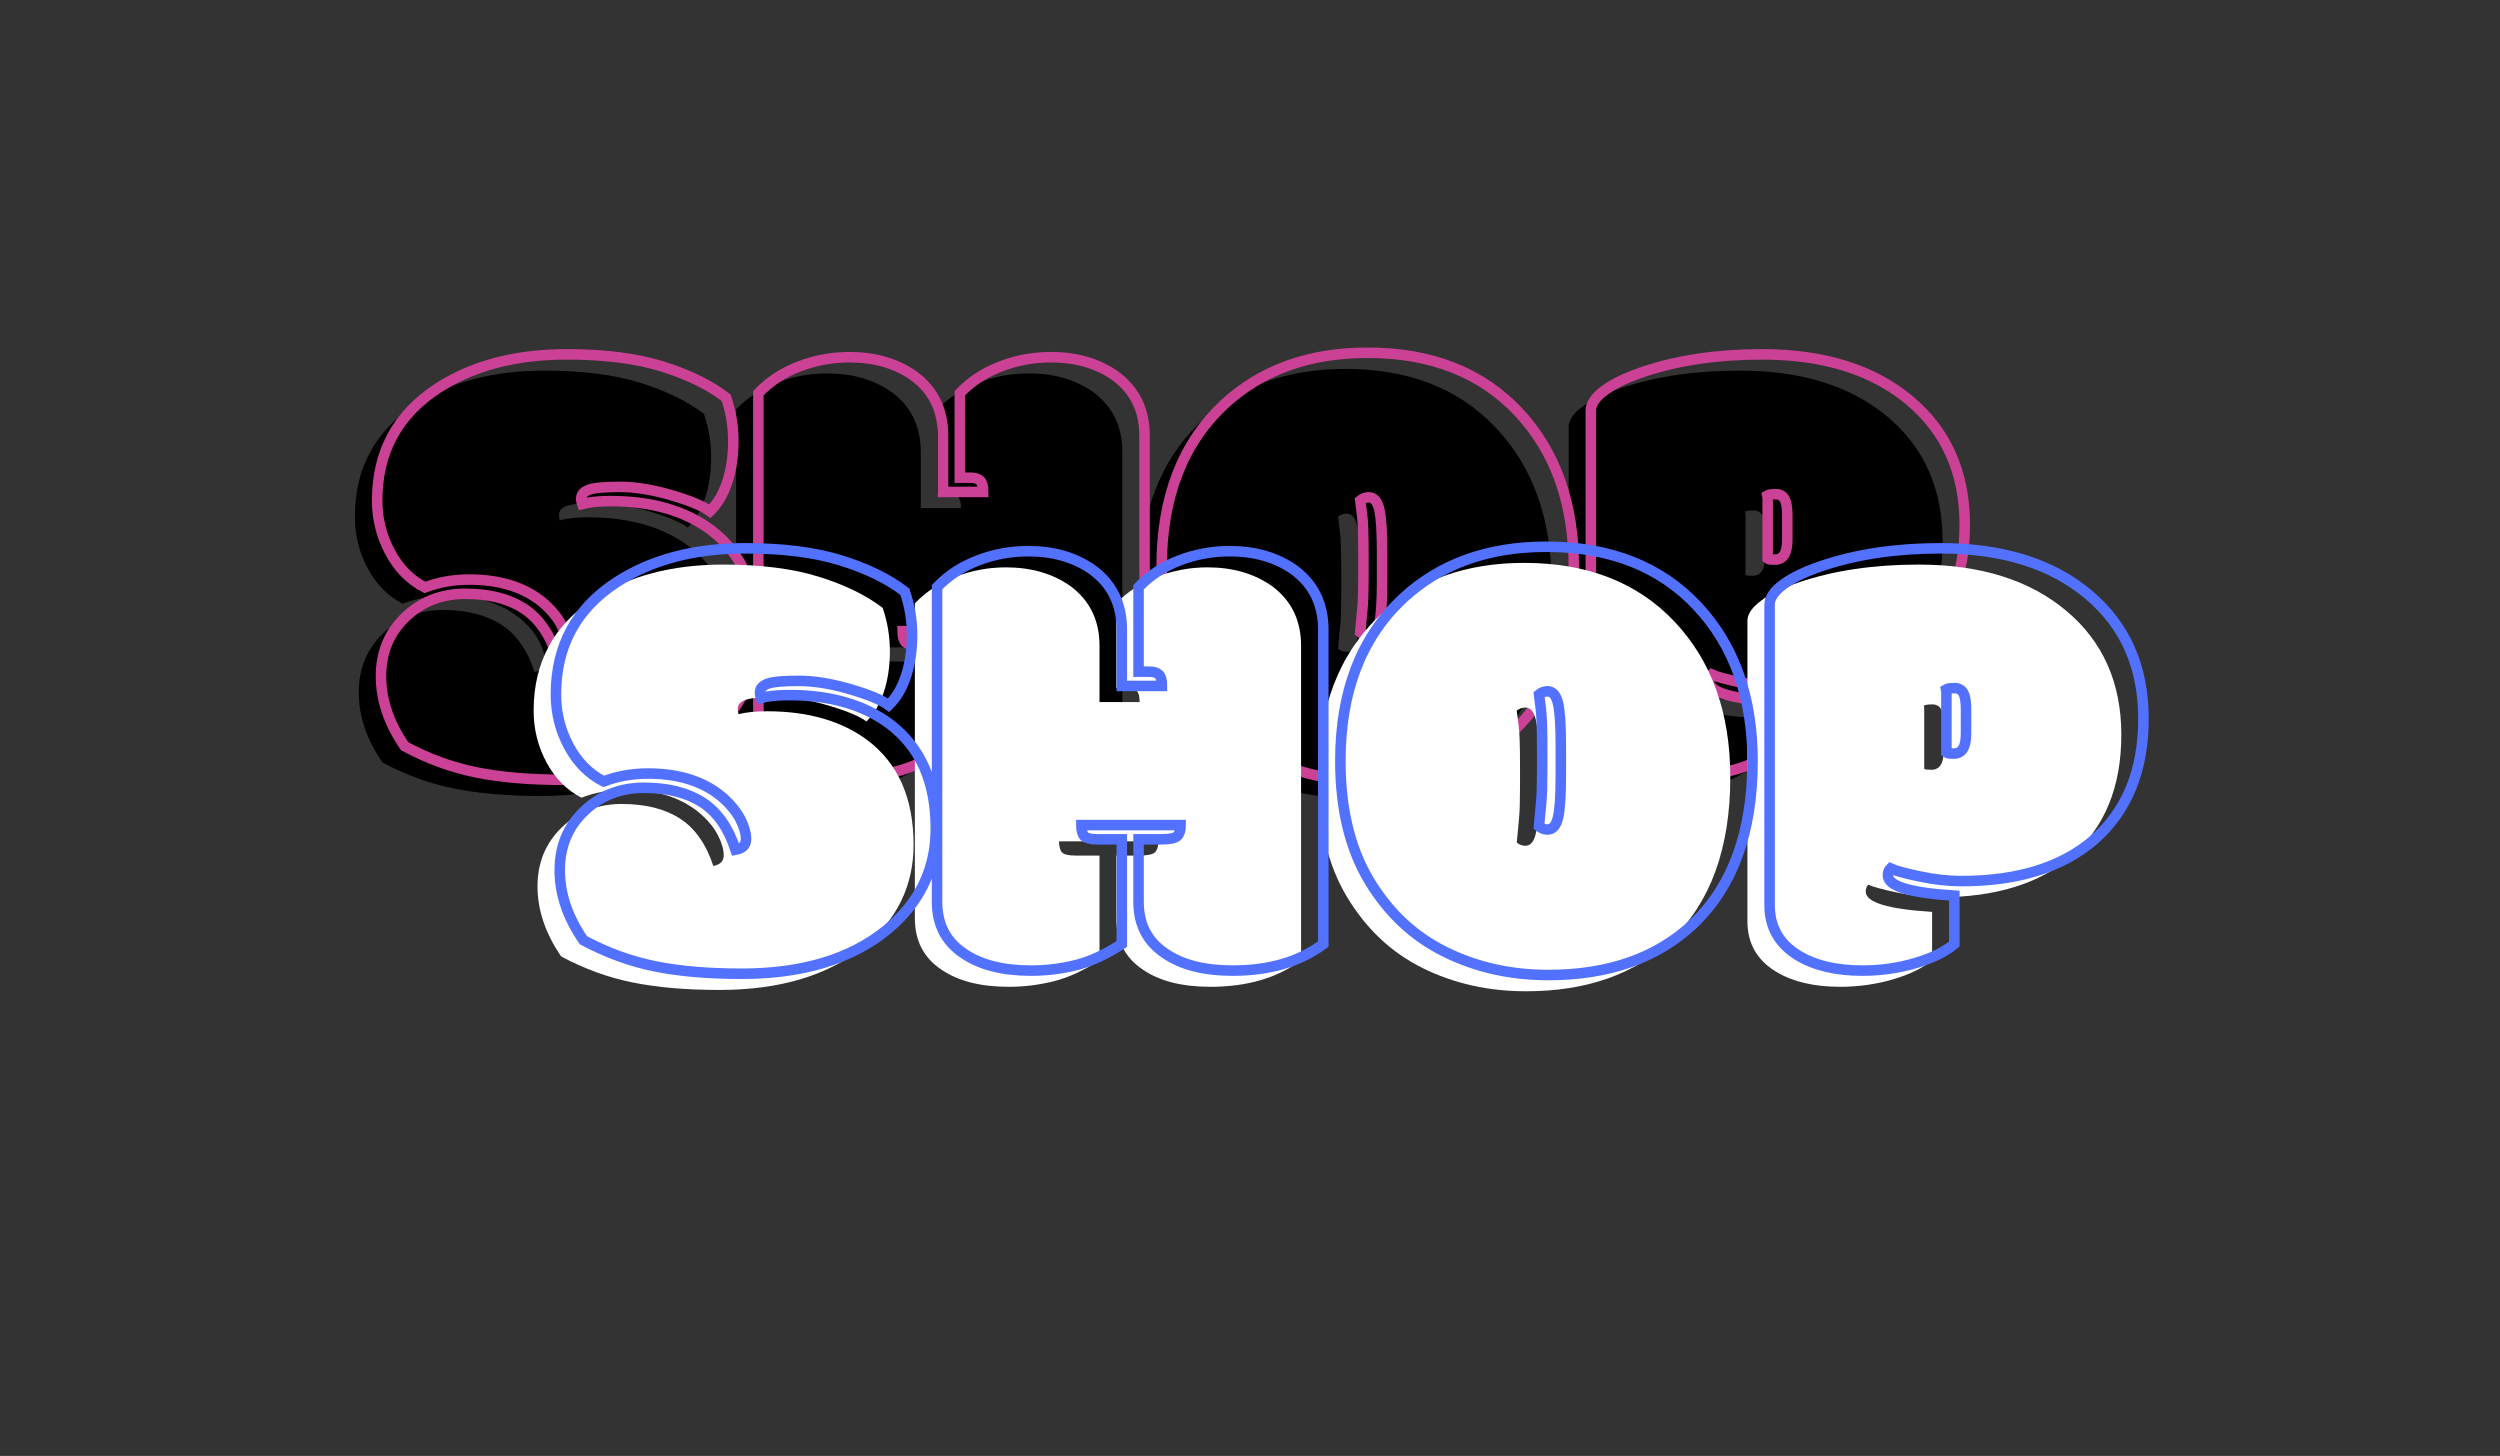<svg xmlns="http://www.w3.org/2000/svg" xmlns:xlink="http://www.w3.org/1999/xlink" width="431" zoomAndPan="magnify" viewBox="0 0 323.25 188.25" height="251" preserveAspectRatio="xMidYMid meet" version="1.0"><rect x="0" y="0" width="323.25" height="188.25" fill="#333333" stroke="none"/><defs><g/></defs><g fill="#000000" fill-opacity="1"><g transform="translate(45.809, 101.778)"><g><path d="M 23.312 -14.891 C 24.207 -15.055 24.656 -15.516 24.656 -16.266 C 24.656 -17.016 24.414 -17.859 23.938 -18.797 C 23.469 -19.734 22.77 -20.625 21.844 -21.469 C 19.414 -23.656 16.129 -24.75 11.984 -24.75 C 9.941 -24.75 8.035 -24.406 6.266 -23.719 C 4.379 -24.676 2.875 -26.191 1.75 -28.266 C 0.633 -30.336 0.078 -32.57 0.078 -34.969 C 0.078 -41.238 2.695 -46.078 7.938 -49.484 C 12.438 -52.398 17.984 -53.859 24.578 -53.859 C 29.484 -53.859 33.613 -53.332 36.969 -52.281 C 40.32 -51.238 43.066 -49.898 45.203 -48.266 C 45.828 -46.461 46.141 -44.594 46.141 -42.656 C 46.141 -40.719 45.879 -38.957 45.359 -37.375 C 44.836 -35.801 44.086 -34.535 43.109 -33.578 C 42.18 -34.266 40.504 -34.961 38.078 -35.672 C 35.648 -36.379 33.441 -36.734 31.453 -36.734 C 29.461 -36.734 28.133 -36.609 27.469 -36.359 C 26.801 -36.117 26.469 -35.738 26.469 -35.219 C 26.469 -34.969 26.504 -34.734 26.578 -34.516 C 27.535 -34.766 28.766 -34.891 30.266 -34.891 C 35.586 -34.891 39.926 -33.633 43.281 -31.125 C 47.227 -28.125 49.203 -23.625 49.203 -17.625 C 49.203 -12.332 47.062 -7.941 42.781 -4.453 C 38.145 -0.723 31.914 1.141 24.094 1.141 C 19.781 1.141 16.039 0.816 12.875 0.172 C 9.719 -0.461 6.641 -1.582 3.641 -3.188 C 1.598 -6.164 0.578 -9.188 0.578 -12.25 C 0.578 -15.312 1.625 -17.852 3.719 -19.875 C 5.82 -21.895 8.406 -22.906 11.469 -22.906 C 14.539 -22.906 17.051 -22.273 19 -21.016 C 20.945 -19.766 22.383 -17.723 23.312 -14.891 Z M 23.312 -14.891 "/></g></g><g transform="translate(93.868, 101.778)"><g><path d="M 51.25 -43.359 L 51.25 -2.703 C 48.195 -0.41 44.285 0.734 39.516 0.734 C 35.828 0.734 32.906 -0.016 30.75 -1.516 C 28.488 -3.035 27.359 -5.242 27.359 -8.141 L 27.359 -16.234 L 30.266 -16.234 C 31.379 -16.234 32.078 -16.375 32.359 -16.656 C 32.648 -16.945 32.797 -17.422 32.797 -18.078 L 19.953 -18.078 C 19.953 -17.422 20.078 -16.945 20.328 -16.656 C 20.578 -16.375 21.164 -16.234 22.094 -16.234 L 25.188 -16.234 L 25.188 -2.703 C 23.094 -1.336 21.102 -0.426 19.219 0.031 C 17.344 0.5 15.422 0.734 13.453 0.734 C 9.773 0.734 6.859 -0.016 4.703 -1.516 C 2.441 -3.035 1.312 -5.242 1.312 -8.141 L 1.312 -48.844 C 2.727 -50.332 4.477 -51.477 6.562 -52.281 C 8.645 -53.094 10.82 -53.5 13.094 -53.5 C 16.383 -53.5 19.176 -52.68 21.469 -51.047 C 23.945 -49.191 25.188 -46.629 25.188 -43.359 L 25.188 -36.078 L 30.391 -36.078 C 30.391 -36.785 30.258 -37.27 30 -37.531 C 29.738 -37.789 29.32 -37.922 28.75 -37.922 L 27.359 -37.922 L 27.359 -48.844 C 28.773 -50.332 30.523 -51.477 32.609 -52.281 C 34.703 -53.094 36.879 -53.5 39.141 -53.5 C 42.441 -53.5 45.238 -52.68 47.531 -51.047 C 50.008 -49.191 51.25 -46.629 51.25 -43.359 Z M 51.25 -43.359 "/></g></g><g transform="translate(146.426, 101.778)"><g><path d="M 29.406 -28.219 C 29.406 -30.945 29.281 -32.82 29.031 -33.844 C 28.789 -34.863 28.344 -35.375 27.688 -35.375 C 27.281 -35.375 26.91 -35.238 26.578 -34.969 C 26.641 -34.477 26.723 -33.82 26.828 -33 C 26.941 -32.188 27 -30.441 27 -27.766 L 27 -25.109 C 27 -23.254 26.957 -21.906 26.875 -21.062 C 26.789 -20.219 26.723 -19.492 26.672 -18.891 C 26.641 -18.566 26.609 -18.242 26.578 -17.922 C 26.91 -17.641 27.281 -17.5 27.688 -17.5 C 28.344 -17.5 28.789 -18.008 29.031 -19.031 C 29.281 -20.062 29.406 -21.938 29.406 -24.656 Z M 27.766 1.312 C 22.91 1.312 18.457 0.312 14.406 -1.688 C 10.363 -3.695 7.102 -6.766 4.625 -10.891 C 2.145 -15.023 0.906 -20.188 0.906 -26.375 C 0.906 -35.352 3.602 -42.363 9 -47.406 C 13.801 -51.852 19.977 -54.078 27.531 -54.078 C 35.738 -54.078 42.234 -51.531 47.016 -46.438 C 51.797 -41.352 54.188 -34.664 54.188 -26.375 C 54.188 -17.164 51.625 -10.133 46.5 -5.281 C 41.844 -0.883 35.598 1.312 27.766 1.312 Z M 27.766 1.312 "/></g></g><g transform="translate(201.519, 101.778)"><g><path d="M 24.172 -27.438 C 24.285 -27.363 24.598 -27.328 25.109 -27.328 C 25.629 -27.328 26.023 -27.531 26.297 -27.938 C 26.566 -28.344 26.703 -29.008 26.703 -29.938 L 26.703 -33.047 C 26.703 -34.023 26.586 -34.723 26.359 -35.141 C 26.129 -35.566 25.75 -35.781 25.219 -35.781 C 24.688 -35.781 24.32 -35.727 24.125 -35.625 C 24.156 -35.488 24.172 -35.254 24.172 -34.922 Z M 25.188 -8.953 L 25.188 -2.703 C 23.988 -1.691 22.297 -0.863 20.109 -0.219 C 17.93 0.414 15.66 0.734 13.297 0.734 C 9.91 0.734 7.141 0.078 4.984 -1.234 C 2.535 -2.734 1.312 -4.898 1.312 -7.734 L 1.312 -46.594 C 1.312 -47.457 1.906 -48.328 3.094 -49.203 C 4.281 -50.078 5.922 -50.867 8.016 -51.578 C 12.516 -53.098 17.656 -53.859 23.438 -53.859 C 31.426 -53.859 37.789 -51.867 42.531 -47.891 C 47.281 -43.91 49.656 -38.562 49.656 -31.844 C 49.656 -25.125 47.516 -19.895 43.234 -16.156 C 39.117 -12.613 33.406 -10.844 26.094 -10.844 C 24.426 -10.844 22.645 -11.039 20.75 -11.438 C 18.863 -11.832 17.594 -12.176 16.938 -12.469 C 16.719 -12.25 16.609 -11.953 16.609 -11.578 C 16.609 -10.18 19.469 -9.305 25.188 -8.953 Z M 25.188 -8.953 "/></g></g></g><path stroke-linecap="butt" transform="matrix(0.698, 0, 0, 0.698, 33.332, 21.504)" fill="none" stroke-linejoin="miter" d="M 55.4 90.671 C 56.687 90.436 57.33 89.781 57.33 88.707 C 57.33 87.632 56.989 86.424 56.306 85.075 C 55.624 83.726 54.616 82.451 53.29 81.236 C 49.815 78.114 45.103 76.552 39.166 76.552 C 36.239 76.552 33.503 77.039 30.962 78.013 C 28.27 76.648 26.122 74.482 24.521 71.51 C 22.921 68.545 22.115 65.338 22.115 61.902 C 22.115 52.921 25.87 45.987 33.368 41.102 C 39.815 36.922 47.761 34.834 57.213 34.834 C 64.247 34.834 70.162 35.584 74.969 37.089 C 79.776 38.589 83.699 40.514 86.749 42.859 C 87.644 45.439 88.092 48.114 88.092 50.889 C 88.092 53.659 87.722 56.177 86.978 58.444 C 86.239 60.71 85.165 62.529 83.76 63.894 C 82.428 62.921 80.028 61.924 76.553 60.906 C 73.072 59.893 69.91 59.384 67.056 59.384 C 64.208 59.384 62.305 59.557 61.348 59.91 C 60.391 60.262 59.91 60.811 59.91 61.55 C 59.91 61.902 59.966 62.232 60.084 62.546 C 61.455 62.193 63.212 62.02 65.361 62.02 C 72.977 62.02 79.188 63.816 83.99 67.409 C 89.658 71.706 92.49 78.153 92.49 86.748 C 92.49 94.325 89.423 100.615 83.29 105.612 C 76.648 110.962 67.722 113.643 56.513 113.643 C 50.341 113.643 44.986 113.184 40.459 112.266 C 35.926 111.348 31.511 109.737 27.213 107.431 C 24.286 103.173 22.82 98.847 22.82 94.448 C 22.82 90.056 24.325 86.413 27.33 83.525 C 30.341 80.632 34.04 79.188 38.433 79.188 C 42.831 79.188 46.424 80.083 49.216 81.885 C 52.009 83.682 54.068 86.608 55.4 90.671 Z M 164.264 49.893 L 164.264 108.131 C 159.888 111.415 154.287 113.055 147.448 113.055 C 142.177 113.055 137.997 111.981 134.908 109.832 C 131.668 107.644 130.045 104.482 130.045 100.341 L 130.045 88.74 L 134.208 88.74 C 135.809 88.74 136.816 88.533 137.224 88.125 C 137.633 87.711 137.84 87.039 137.84 86.099 L 119.44 86.099 C 119.44 87.039 119.619 87.711 119.966 88.125 C 120.319 88.533 121.158 88.74 122.49 88.74 L 126.939 88.74 L 126.939 108.131 C 123.934 110.084 121.08 111.393 118.388 112.059 C 115.691 112.725 112.938 113.055 110.123 113.055 C 104.852 113.055 100.671 111.981 97.588 109.832 C 94.342 107.644 92.725 104.482 92.725 100.341 L 92.725 42.036 C 94.756 39.893 97.263 38.242 100.252 37.089 C 103.24 35.937 106.357 35.36 109.597 35.36 C 114.326 35.36 118.327 36.53 121.612 38.875 C 125.165 41.533 126.939 45.204 126.939 49.893 L 126.939 60.318 L 134.382 60.318 C 134.382 59.306 134.197 58.612 133.828 58.242 C 133.453 57.867 132.86 57.683 132.037 57.683 L 130.045 57.683 L 130.045 42.036 C 132.076 39.893 134.589 38.242 137.577 37.089 C 140.565 35.937 143.682 35.36 146.922 35.36 C 151.651 35.36 155.652 36.53 158.931 38.875 C 162.49 41.533 164.264 45.204 164.264 49.893 Z M 208.271 71.572 C 208.271 67.666 208.092 64.98 207.739 63.514 C 207.393 62.048 206.743 61.315 205.809 61.315 C 205.221 61.315 204.695 61.51 204.225 61.902 C 204.304 62.607 204.421 63.542 204.578 64.717 C 204.734 65.886 204.813 68.388 204.813 72.216 L 204.813 76.021 C 204.813 78.679 204.751 80.615 204.639 81.824 C 204.522 83.033 204.421 84.068 204.343 84.93 C 204.304 85.4 204.264 85.87 204.225 86.334 C 204.695 86.726 205.221 86.922 205.809 86.922 C 206.743 86.922 207.393 86.189 207.739 84.723 C 208.092 83.262 208.271 80.576 208.271 76.67 Z M 205.926 113.878 C 198.971 113.878 192.597 112.44 186.794 109.569 C 180.996 106.698 176.318 102.305 172.759 96.385 C 169.205 90.464 167.432 83.072 167.432 74.208 C 167.432 61.354 171.298 51.315 179.032 44.09 C 185.904 37.722 194.751 34.538 205.574 34.538 C 217.331 34.538 226.637 38.181 233.492 45.467 C 240.347 52.753 243.778 62.333 243.778 74.208 C 243.778 87.409 240.107 97.487 232.759 104.443 C 226.083 110.733 217.135 113.878 205.926 113.878 Z M 279.693 72.686 C 279.849 72.803 280.303 72.859 281.041 72.859 C 281.786 72.859 282.351 72.568 282.743 71.98 C 283.134 71.393 283.33 70.436 283.33 69.11 L 283.33 64.655 C 283.33 63.251 283.162 62.243 282.832 61.639 C 282.496 61.035 281.953 60.733 281.187 60.733 C 280.426 60.733 279.911 60.811 279.637 60.968 C 279.676 61.158 279.693 61.494 279.693 61.964 Z M 281.159 99.166 L 281.159 108.131 C 279.441 109.58 277.018 110.761 273.895 111.678 C 270.767 112.596 267.51 113.055 264.108 113.055 C 259.267 113.055 255.3 112.115 252.216 110.24 C 248.697 108.091 246.939 104.986 246.939 100.929 L 246.939 45.26 C 246.939 44.012 247.79 42.764 249.491 41.51 C 251.187 40.262 253.543 39.126 256.553 38.114 C 262.994 35.926 270.359 34.834 278.641 34.834 C 290.084 34.834 299.206 37.683 306.005 43.385 C 312.799 49.087 316.201 56.754 316.201 66.385 C 316.201 76.015 313.134 83.503 307.001 88.858 C 301.103 93.934 292.916 96.474 282.452 96.474 C 280.068 96.474 277.516 96.189 274.802 95.624 C 272.088 95.058 270.263 94.56 269.323 94.129 C 269.01 94.443 268.853 94.874 268.853 95.417 C 268.853 97.409 272.955 98.662 281.159 99.166 Z M 281.159 99.166 " stroke="#cb4195" stroke-width="1.95" stroke-opacity="1" stroke-miterlimit="4"/><g fill="#ffffff" fill-opacity="1"><g transform="translate(68.921, 126.859)"><g><path d="M 23.312 -14.891 C 24.207 -15.055 24.656 -15.516 24.656 -16.266 C 24.656 -17.016 24.414 -17.859 23.938 -18.797 C 23.469 -19.734 22.77 -20.625 21.844 -21.469 C 19.414 -23.656 16.129 -24.75 11.984 -24.75 C 9.941 -24.75 8.035 -24.406 6.266 -23.719 C 4.379 -24.676 2.875 -26.191 1.75 -28.266 C 0.633 -30.336 0.078 -32.57 0.078 -34.969 C 0.078 -41.238 2.695 -46.078 7.938 -49.484 C 12.438 -52.398 17.984 -53.859 24.578 -53.859 C 29.484 -53.859 33.613 -53.332 36.969 -52.281 C 40.32 -51.238 43.066 -49.898 45.203 -48.266 C 45.828 -46.461 46.141 -44.594 46.141 -42.656 C 46.141 -40.719 45.879 -38.957 45.359 -37.375 C 44.836 -35.801 44.086 -34.535 43.109 -33.578 C 42.18 -34.266 40.504 -34.961 38.078 -35.672 C 35.648 -36.379 33.441 -36.734 31.453 -36.734 C 29.461 -36.734 28.133 -36.609 27.469 -36.359 C 26.801 -36.117 26.469 -35.738 26.469 -35.219 C 26.469 -34.969 26.504 -34.734 26.578 -34.516 C 27.535 -34.766 28.766 -34.891 30.266 -34.891 C 35.586 -34.891 39.926 -33.633 43.281 -31.125 C 47.227 -28.125 49.203 -23.625 49.203 -17.625 C 49.203 -12.332 47.062 -7.941 42.781 -4.453 C 38.145 -0.723 31.914 1.141 24.094 1.141 C 19.781 1.141 16.039 0.816 12.875 0.172 C 9.719 -0.461 6.641 -1.582 3.641 -3.188 C 1.598 -6.164 0.578 -9.188 0.578 -12.25 C 0.578 -15.312 1.625 -17.852 3.719 -19.875 C 5.82 -21.895 8.406 -22.906 11.469 -22.906 C 14.539 -22.906 17.051 -22.273 19 -21.016 C 20.945 -19.766 22.383 -17.723 23.312 -14.891 Z M 23.312 -14.891 "/></g></g><g transform="translate(116.98, 126.859)"><g><path d="M 51.25 -43.359 L 51.25 -2.703 C 48.195 -0.41 44.285 0.734 39.516 0.734 C 35.828 0.734 32.906 -0.016 30.75 -1.516 C 28.488 -3.035 27.359 -5.242 27.359 -8.141 L 27.359 -16.234 L 30.266 -16.234 C 31.379 -16.234 32.078 -16.375 32.359 -16.656 C 32.648 -16.945 32.797 -17.422 32.797 -18.078 L 19.953 -18.078 C 19.953 -17.422 20.078 -16.945 20.328 -16.656 C 20.578 -16.375 21.164 -16.234 22.094 -16.234 L 25.188 -16.234 L 25.188 -2.703 C 23.094 -1.336 21.102 -0.426 19.219 0.031 C 17.344 0.5 15.422 0.734 13.453 0.734 C 9.773 0.734 6.859 -0.016 4.703 -1.516 C 2.441 -3.035 1.312 -5.242 1.312 -8.141 L 1.312 -48.844 C 2.727 -50.332 4.477 -51.477 6.562 -52.281 C 8.645 -53.094 10.82 -53.5 13.094 -53.5 C 16.383 -53.5 19.176 -52.68 21.469 -51.047 C 23.945 -49.191 25.188 -46.629 25.188 -43.359 L 25.188 -36.078 L 30.391 -36.078 C 30.391 -36.785 30.258 -37.27 30 -37.531 C 29.738 -37.789 29.32 -37.922 28.75 -37.922 L 27.359 -37.922 L 27.359 -48.844 C 28.773 -50.332 30.523 -51.477 32.609 -52.281 C 34.703 -53.094 36.879 -53.5 39.141 -53.5 C 42.441 -53.5 45.238 -52.68 47.531 -51.047 C 50.008 -49.191 51.25 -46.629 51.25 -43.359 Z M 51.25 -43.359 "/></g></g><g transform="translate(169.538, 126.859)"><g><path d="M 29.406 -28.219 C 29.406 -30.945 29.281 -32.82 29.031 -33.844 C 28.789 -34.863 28.344 -35.375 27.688 -35.375 C 27.281 -35.375 26.91 -35.238 26.578 -34.969 C 26.641 -34.477 26.723 -33.82 26.828 -33 C 26.941 -32.188 27 -30.441 27 -27.766 L 27 -25.109 C 27 -23.254 26.957 -21.906 26.875 -21.062 C 26.789 -20.219 26.723 -19.492 26.672 -18.891 C 26.641 -18.566 26.609 -18.242 26.578 -17.922 C 26.91 -17.641 27.281 -17.5 27.688 -17.5 C 28.344 -17.5 28.789 -18.008 29.031 -19.031 C 29.281 -20.062 29.406 -21.938 29.406 -24.656 Z M 27.766 1.312 C 22.91 1.312 18.457 0.312 14.406 -1.688 C 10.363 -3.695 7.102 -6.766 4.625 -10.891 C 2.145 -15.023 0.906 -20.188 0.906 -26.375 C 0.906 -35.352 3.602 -42.363 9 -47.406 C 13.801 -51.852 19.977 -54.078 27.531 -54.078 C 35.738 -54.078 42.234 -51.531 47.016 -46.438 C 51.797 -41.352 54.188 -34.664 54.188 -26.375 C 54.188 -17.164 51.625 -10.133 46.5 -5.281 C 41.844 -0.883 35.598 1.312 27.766 1.312 Z M 27.766 1.312 "/></g></g><g transform="translate(224.631, 126.859)"><g><path d="M 24.172 -27.438 C 24.285 -27.363 24.598 -27.328 25.109 -27.328 C 25.629 -27.328 26.023 -27.531 26.297 -27.938 C 26.566 -28.344 26.703 -29.008 26.703 -29.938 L 26.703 -33.047 C 26.703 -34.023 26.586 -34.723 26.359 -35.141 C 26.129 -35.566 25.75 -35.781 25.219 -35.781 C 24.688 -35.781 24.32 -35.727 24.125 -35.625 C 24.156 -35.488 24.172 -35.254 24.172 -34.922 Z M 25.188 -8.953 L 25.188 -2.703 C 23.988 -1.691 22.297 -0.863 20.109 -0.219 C 17.93 0.414 15.66 0.734 13.297 0.734 C 9.91 0.734 7.141 0.078 4.984 -1.234 C 2.535 -2.734 1.312 -4.898 1.312 -7.734 L 1.312 -46.594 C 1.312 -47.457 1.906 -48.328 3.094 -49.203 C 4.281 -50.078 5.922 -50.867 8.016 -51.578 C 12.516 -53.098 17.656 -53.859 23.438 -53.859 C 31.426 -53.859 37.789 -51.867 42.531 -47.891 C 47.281 -43.91 49.656 -38.562 49.656 -31.844 C 49.656 -25.125 47.516 -19.895 43.234 -16.156 C 39.117 -12.613 33.406 -10.844 26.094 -10.844 C 24.426 -10.844 22.645 -11.039 20.75 -11.438 C 18.863 -11.832 17.594 -12.176 16.938 -12.469 C 16.719 -12.25 16.609 -11.953 16.609 -11.578 C 16.609 -10.18 19.469 -9.305 25.188 -8.953 Z M 25.188 -8.953 "/></g></g></g><path stroke-linecap="butt" transform="matrix(0.698, 0, 0, 0.698, 56.444, 46.586)" fill="none" stroke-linejoin="miter" d="M 55.396 90.672 C 56.689 90.437 57.332 89.782 57.332 88.708 C 57.332 87.634 56.991 86.425 56.308 85.076 C 55.626 83.728 54.618 82.452 53.286 81.237 C 49.811 78.115 45.105 76.553 39.168 76.553 C 36.241 76.553 33.505 77.04 30.964 78.014 C 28.272 76.649 26.123 74.483 24.517 71.511 C 22.917 68.546 22.117 65.339 22.117 61.903 C 22.117 52.916 25.866 45.983 33.365 41.103 C 39.811 36.923 47.763 34.83 57.215 34.83 C 64.243 34.83 70.164 35.585 74.971 37.091 C 79.772 38.59 83.701 40.515 86.745 42.86 C 87.646 45.44 88.093 48.115 88.093 50.885 C 88.093 53.66 87.724 56.178 86.98 58.445 C 86.236 60.711 85.167 62.53 83.757 63.895 C 82.43 62.916 80.03 61.92 76.549 60.907 C 73.074 59.889 69.912 59.385 67.058 59.385 C 64.21 59.385 62.302 59.558 61.345 59.911 C 60.388 60.264 59.912 60.806 59.912 61.551 C 59.912 61.903 59.968 62.233 60.086 62.547 C 61.451 62.194 63.214 62.021 65.357 62.021 C 72.979 62.021 79.19 63.817 83.992 67.41 C 89.655 71.707 92.486 78.154 92.486 86.744 C 92.486 94.326 89.42 100.611 83.286 105.613 C 76.65 110.963 67.724 113.638 56.51 113.638 C 50.337 113.638 44.988 113.179 40.455 112.261 C 35.928 111.344 31.512 109.732 27.215 107.432 C 24.282 103.174 22.822 98.848 22.822 94.449 C 22.822 90.057 24.322 86.414 27.332 83.526 C 30.337 80.633 34.042 79.189 38.435 79.189 C 42.827 79.189 46.426 80.085 49.218 81.881 C 52.011 83.677 54.07 86.609 55.396 90.672 Z M 164.266 49.889 L 164.266 108.132 C 159.89 111.416 154.283 113.056 147.45 113.056 C 142.173 113.056 137.998 111.982 134.91 109.833 C 131.669 107.645 130.047 104.483 130.047 100.342 L 130.047 88.736 L 134.204 88.736 C 135.81 88.736 136.812 88.534 137.226 88.12 C 137.635 87.712 137.842 87.04 137.842 86.1 L 119.442 86.1 C 119.442 87.04 119.616 87.712 119.968 88.12 C 120.321 88.534 121.16 88.736 122.486 88.736 L 126.941 88.736 L 126.941 108.132 C 123.936 110.085 121.082 111.394 118.385 112.06 C 115.693 112.72 112.94 113.056 110.125 113.056 C 104.853 113.056 100.673 111.982 97.584 109.833 C 94.344 107.645 92.721 104.483 92.721 100.342 L 92.721 42.037 C 94.753 39.889 97.265 38.238 100.254 37.091 C 103.242 35.938 106.353 35.361 109.599 35.361 C 114.322 35.361 118.329 36.531 121.608 38.876 C 125.161 41.534 126.941 45.205 126.941 49.889 L 126.941 60.319 L 134.383 60.319 C 134.383 59.307 134.199 58.613 133.824 58.238 C 133.455 57.868 132.861 57.684 132.039 57.684 L 130.047 57.684 L 130.047 42.037 C 132.078 39.889 134.591 38.238 137.579 37.091 C 140.567 35.938 143.678 35.361 146.924 35.361 C 151.647 35.361 155.654 36.531 158.933 38.876 C 162.487 41.534 164.266 45.205 164.266 49.889 Z M 208.267 71.573 C 208.267 67.661 208.094 64.981 207.741 63.515 C 207.389 62.049 206.745 61.316 205.811 61.316 C 205.223 61.316 204.697 61.511 204.227 61.903 C 204.305 62.608 204.423 63.543 204.58 64.712 C 204.736 65.887 204.815 68.389 204.815 72.217 L 204.815 76.022 C 204.815 78.68 204.753 80.611 204.636 81.825 C 204.518 83.034 204.423 84.069 204.345 84.931 C 204.305 85.401 204.266 85.865 204.227 86.335 C 204.697 86.727 205.223 86.923 205.811 86.923 C 206.745 86.923 207.389 86.19 207.741 84.724 C 208.094 83.257 208.267 80.577 208.267 76.665 Z M 205.928 113.873 C 198.972 113.873 192.593 112.441 186.796 109.57 C 180.992 106.699 176.314 102.301 172.761 96.386 C 169.207 90.465 167.428 83.073 167.428 74.209 C 167.428 61.355 171.295 51.316 179.034 44.091 C 185.906 37.723 194.753 34.539 205.576 34.539 C 217.333 34.539 226.639 38.182 233.494 45.468 C 240.349 52.754 243.78 62.334 243.78 74.209 C 243.78 87.41 240.103 97.488 232.761 104.444 C 226.079 110.728 217.137 113.873 205.928 113.873 Z M 279.695 72.681 C 279.851 72.799 280.299 72.86 281.043 72.86 C 281.787 72.86 282.353 72.569 282.744 71.982 C 283.131 71.394 283.326 70.437 283.326 69.111 L 283.326 64.656 C 283.326 63.252 283.164 62.245 282.828 61.64 C 282.498 61.036 281.95 60.728 281.189 60.728 C 280.428 60.728 279.913 60.806 279.639 60.963 C 279.678 61.159 279.695 61.495 279.695 61.959 Z M 281.161 99.167 L 281.161 108.132 C 279.443 109.575 277.02 110.762 273.897 111.679 C 270.769 112.597 267.507 113.056 264.11 113.056 C 259.264 113.056 255.302 112.116 252.213 110.241 C 248.698 108.092 246.941 104.987 246.941 100.924 L 246.941 45.261 C 246.941 44.013 247.792 42.759 249.493 41.511 C 251.189 40.263 253.545 39.127 256.55 38.115 C 262.996 35.927 270.36 34.83 278.643 34.83 C 290.086 34.83 299.208 37.684 306.001 43.386 C 312.8 49.088 316.197 56.755 316.197 66.386 C 316.197 76.016 313.131 83.504 306.997 88.853 C 301.099 93.935 292.918 96.475 282.448 96.475 C 280.064 96.475 277.518 96.19 274.804 95.625 C 272.09 95.059 270.26 94.561 269.325 94.13 C 269.012 94.444 268.855 94.869 268.855 95.418 C 268.855 97.41 272.957 98.658 281.161 99.167 Z M 281.161 99.167 " stroke="#5271ff" stroke-width="1.95" stroke-opacity="1" stroke-miterlimit="4"/></svg>